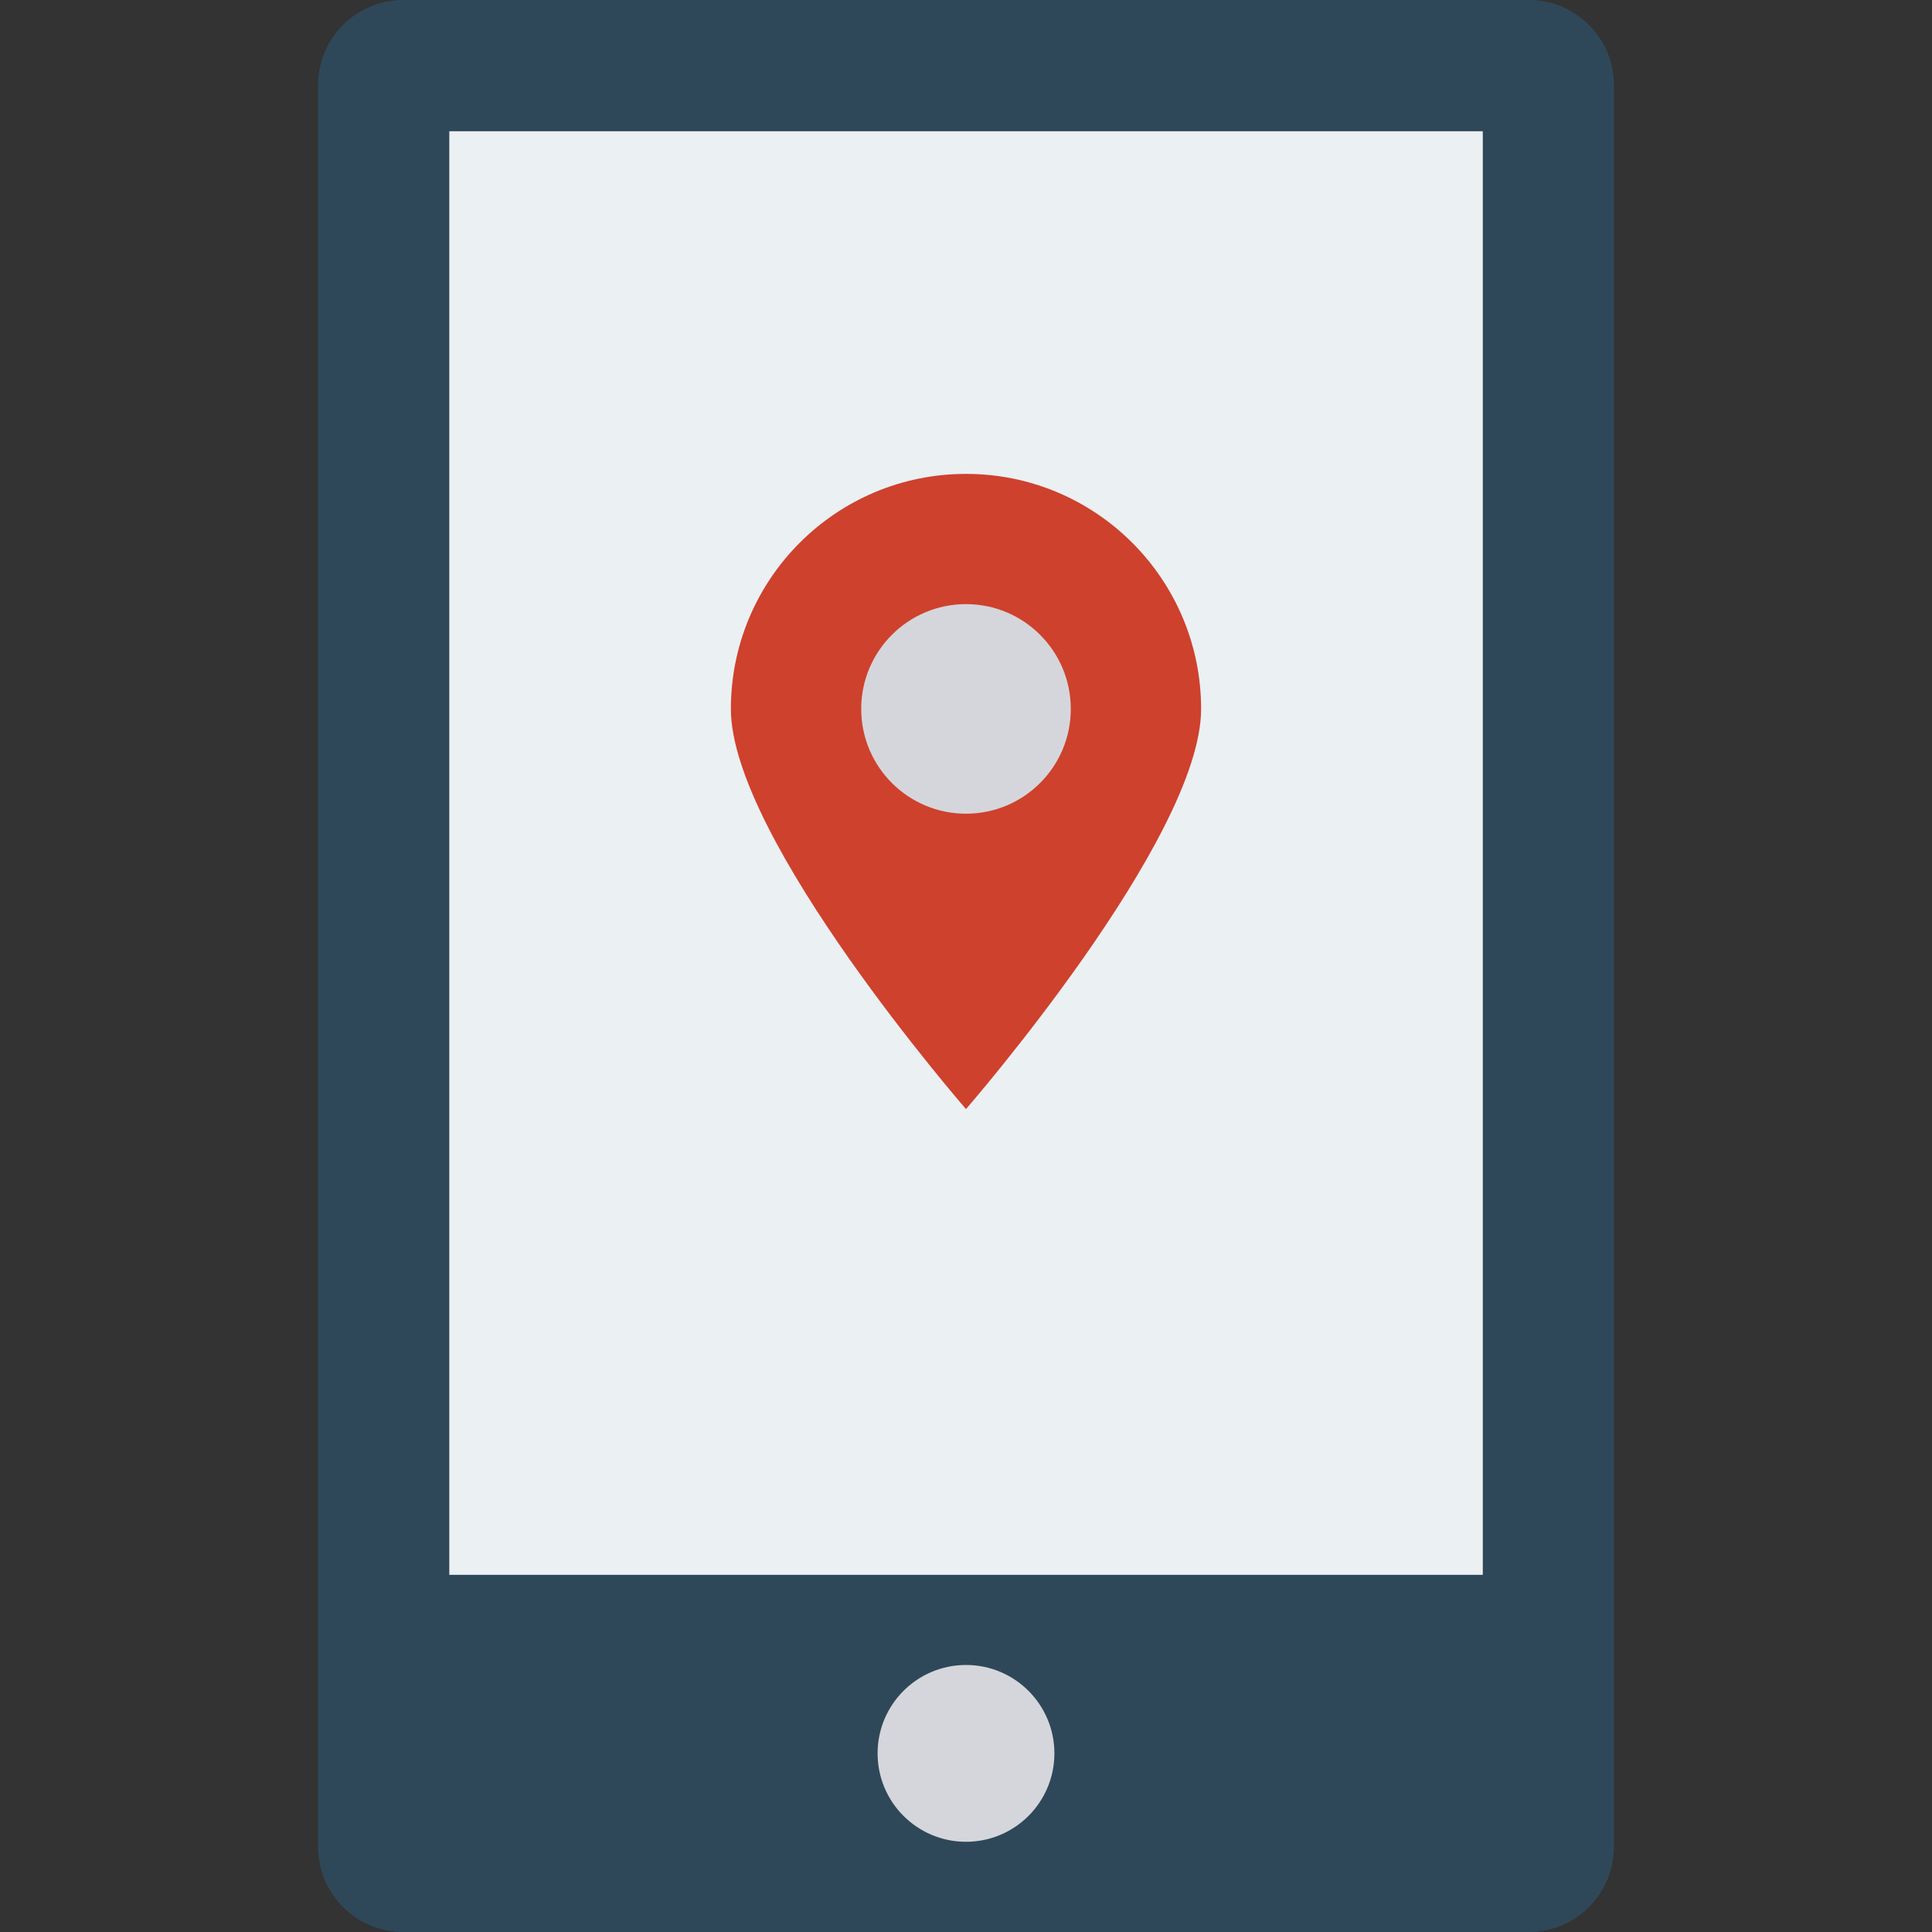 <?xml version="1.0" encoding="iso-8859-1"?>
<!-- Generator: Adobe Illustrator 19.0.0, SVG Export Plug-In . SVG Version: 6.00 Build 0)  -->
<svg version="1.1" id="Capa_1" xmlns="http://www.w3.org/2000/svg" xmlns:xlink="http://www.w3.org/1999/xlink" x="0px" y="0px"
	 viewBox="0 0 468.293 468.293" style="enable-background:new 0 0 468.293 468.293;" xml:space="preserve">
<rect x="0" y="0" width="468.293" height="468.293" fill="#333333" stroke="none"/>
<path style="fill:#2F4859;" d="M77.097,20.651v426.991c0,11.405,9.246,20.651,20.651,20.651h272.797
	c11.405,0,20.651-9.246,20.651-20.651V20.651C391.196,9.246,381.95,0,370.545,0H97.748C86.343,0,77.097,9.246,77.097,20.651z"/>
<rect x="108.906" y="31.813" style="fill:#EBF0F3;" width="250.505" height="349.908"/>
<path style="fill:#D5D6DB;" d="M234.147,403.571c-11.834,0-21.427,9.593-21.427,21.427c0,11.834,9.593,21.426,21.427,21.426
	c11.833,0,21.426-9.592,21.426-21.426C255.573,413.164,245.98,403.571,234.147,403.571z"/>
<path style="fill:#CE412D;" d="M234.145,114.864c-31.475,0-56.99,25.516-56.99,56.99c0,31.476,56.99,96.972,56.99,96.972
	s56.99-65.496,56.99-96.972C291.136,140.38,265.62,114.864,234.145,114.864z"/>
<circle style="fill:#D5D6DB;" cx="234.146" cy="171.832" r="25.4"/>
<g>
</g>
<g>
</g>
<g>
</g>
<g>
</g>
<g>
</g>
<g>
</g>
<g>
</g>
<g>
</g>
<g>
</g>
<g>
</g>
<g>
</g>
<g>
</g>
<g>
</g>
<g>
</g>
<g>
</g>
</svg>
